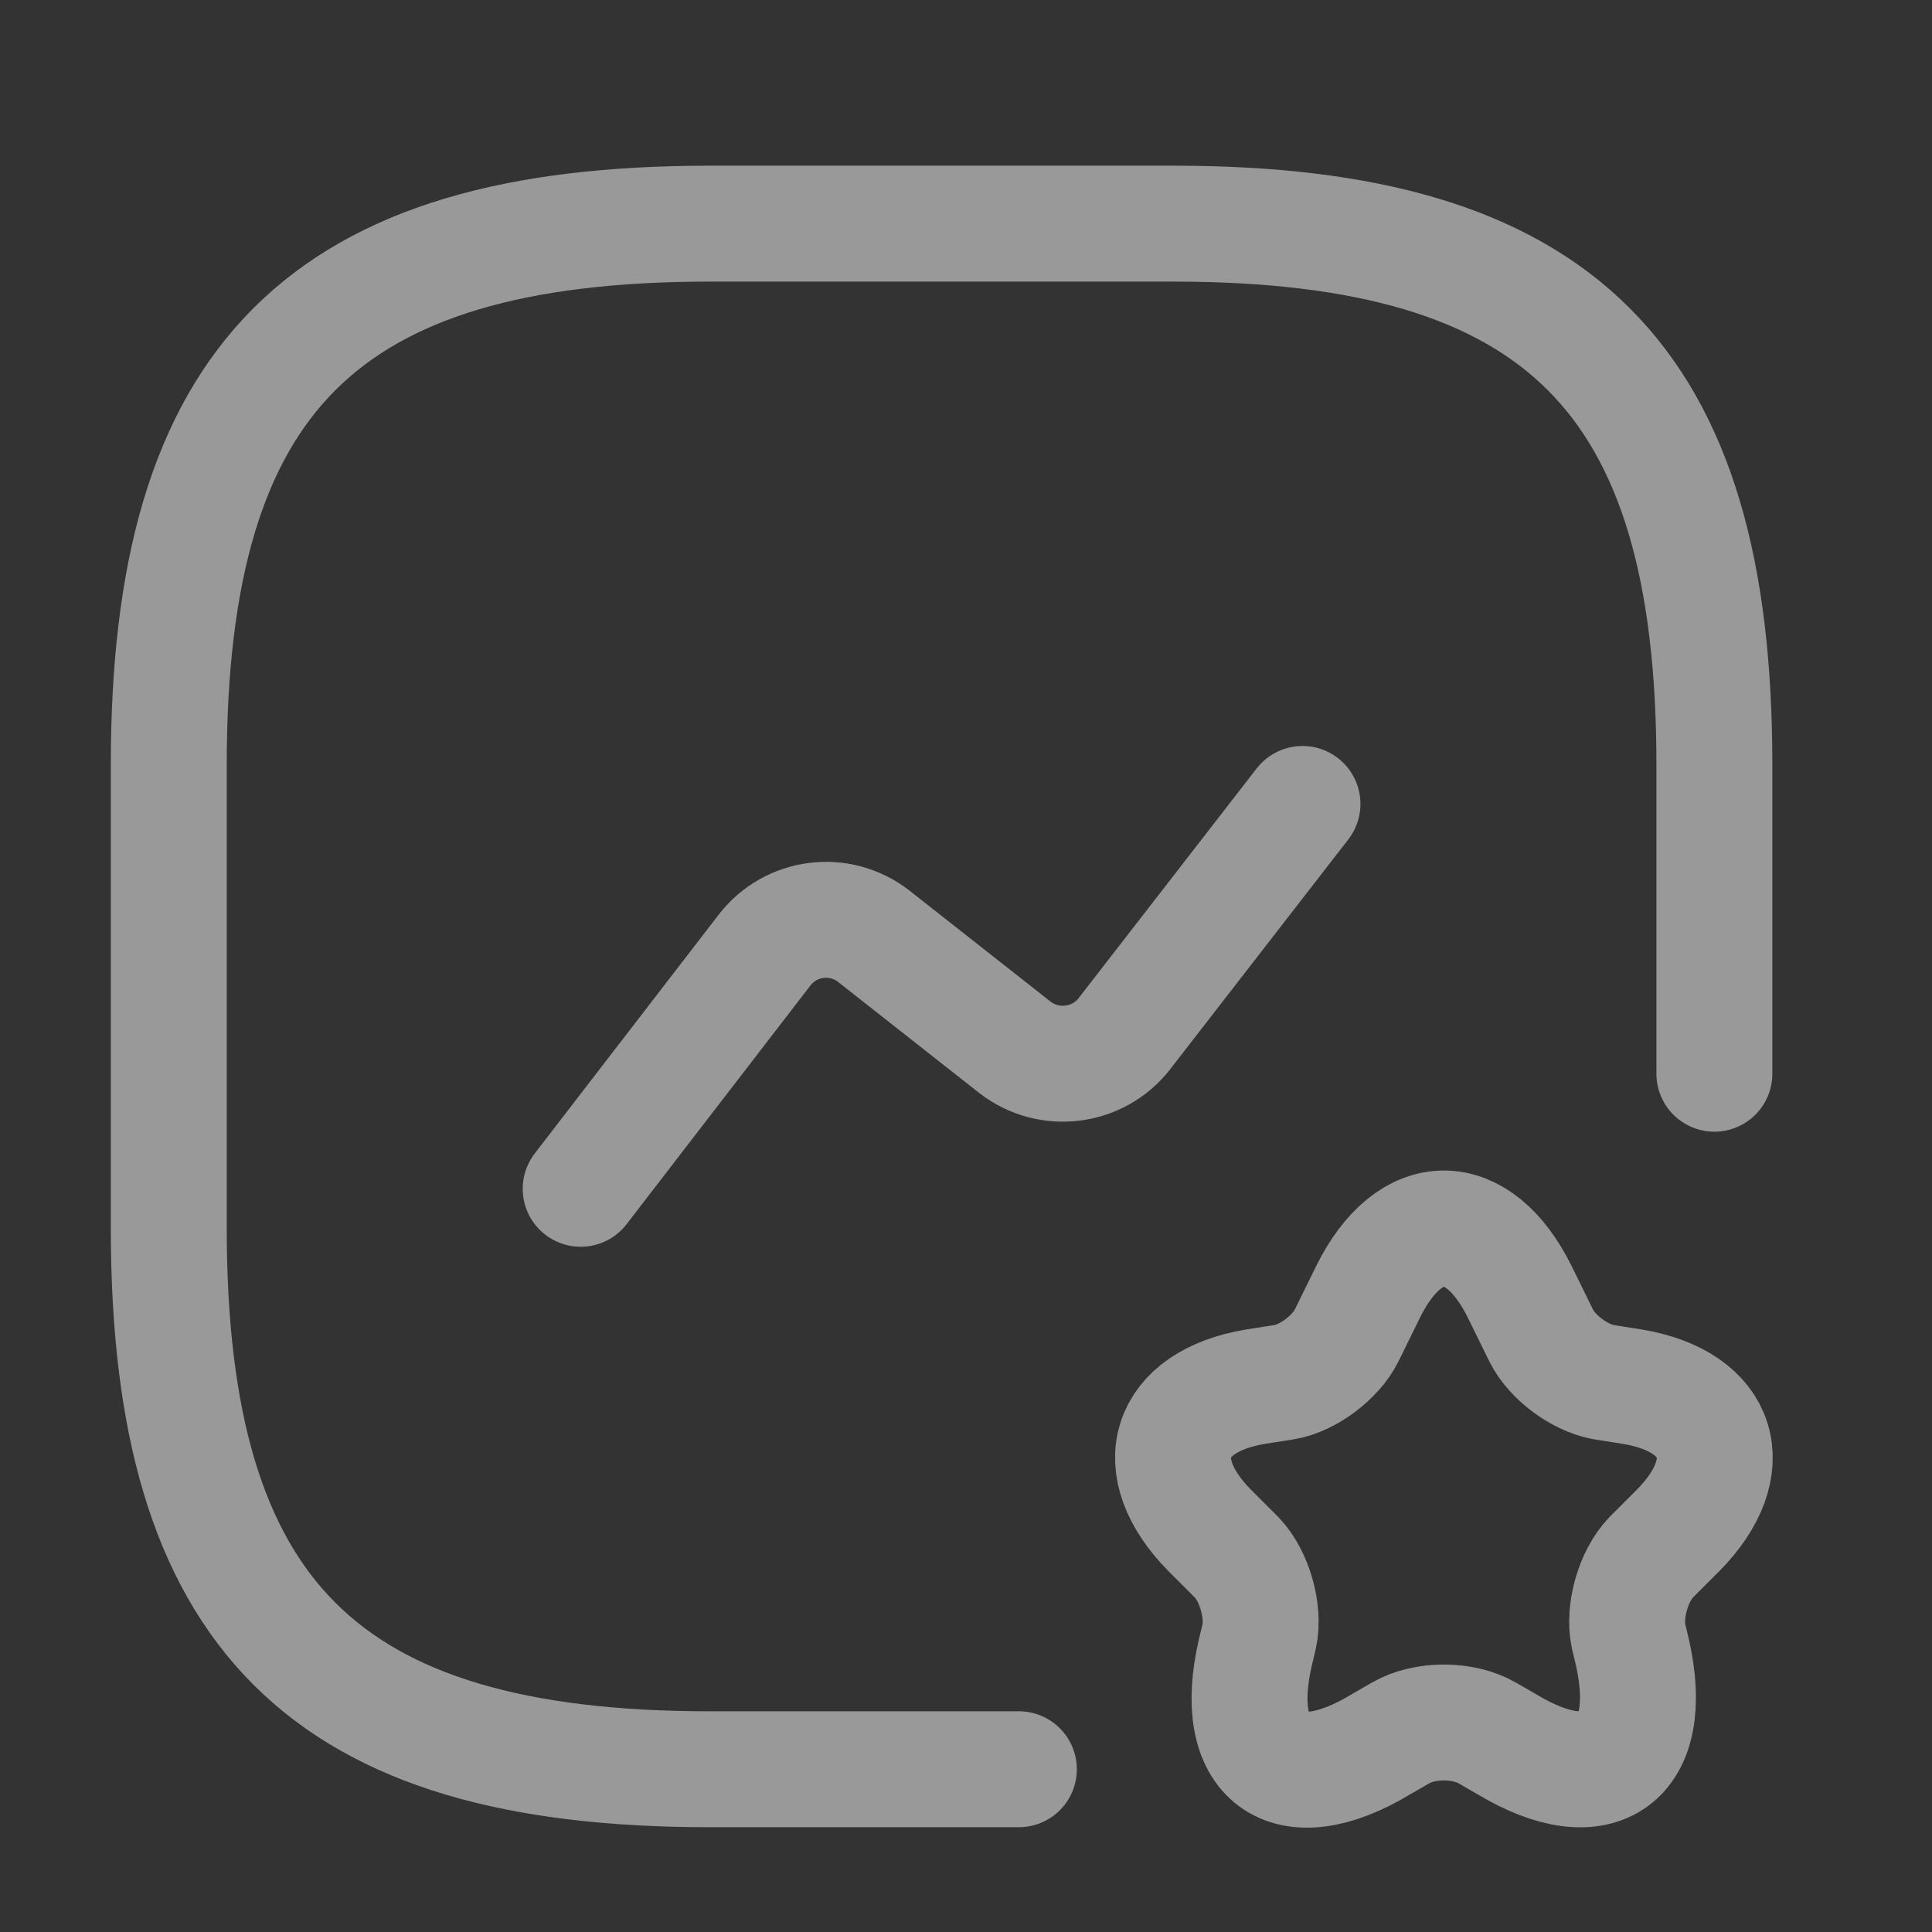<svg width="25" height="25" viewBox="0 0 25 25" fill="none" xmlns="http://www.w3.org/2000/svg">
<rect x="0" y="0" width="25" height="25" fill="#333333" stroke="none"/>
<g opacity="0.5">
<path d="M22.184 13.894V9.894C22.184 4.894 20.184 2.894 15.184 2.894H9.184C4.184 2.894 2.184 4.894 2.184 9.894V15.894C2.184 20.894 4.184 22.894 9.184 22.894H13.184" stroke="white" stroke-width="1.5" stroke-linecap="round" stroke-linejoin="round"/>
<path d="M7.514 15.383L9.894 12.293C10.234 11.853 10.864 11.773 11.304 12.113L13.134 13.553C13.574 13.893 14.204 13.813 14.544 13.383L16.854 10.403" stroke="white" stroke-width="1.5" stroke-linecap="round" stroke-linejoin="round"/>
<path d="M19.664 16.714L19.944 17.284C20.084 17.564 20.434 17.824 20.744 17.884L21.124 17.944C22.264 18.134 22.534 18.974 21.714 19.804L21.364 20.154C21.134 20.394 21.004 20.854 21.074 21.174L21.124 21.384C21.434 22.764 20.704 23.294 19.504 22.574L19.244 22.424C18.934 22.244 18.434 22.244 18.124 22.424L17.864 22.574C16.654 23.304 15.924 22.764 16.244 21.384L16.294 21.174C16.364 20.854 16.234 20.394 16.004 20.154L15.654 19.804C14.834 18.974 15.104 18.134 16.244 17.944L16.624 17.884C16.924 17.834 17.284 17.564 17.424 17.284L17.704 16.714C18.244 15.624 19.124 15.624 19.664 16.714Z" stroke="white" stroke-width="1.5" stroke-linecap="round" stroke-linejoin="round"/>
</g>
</svg>
